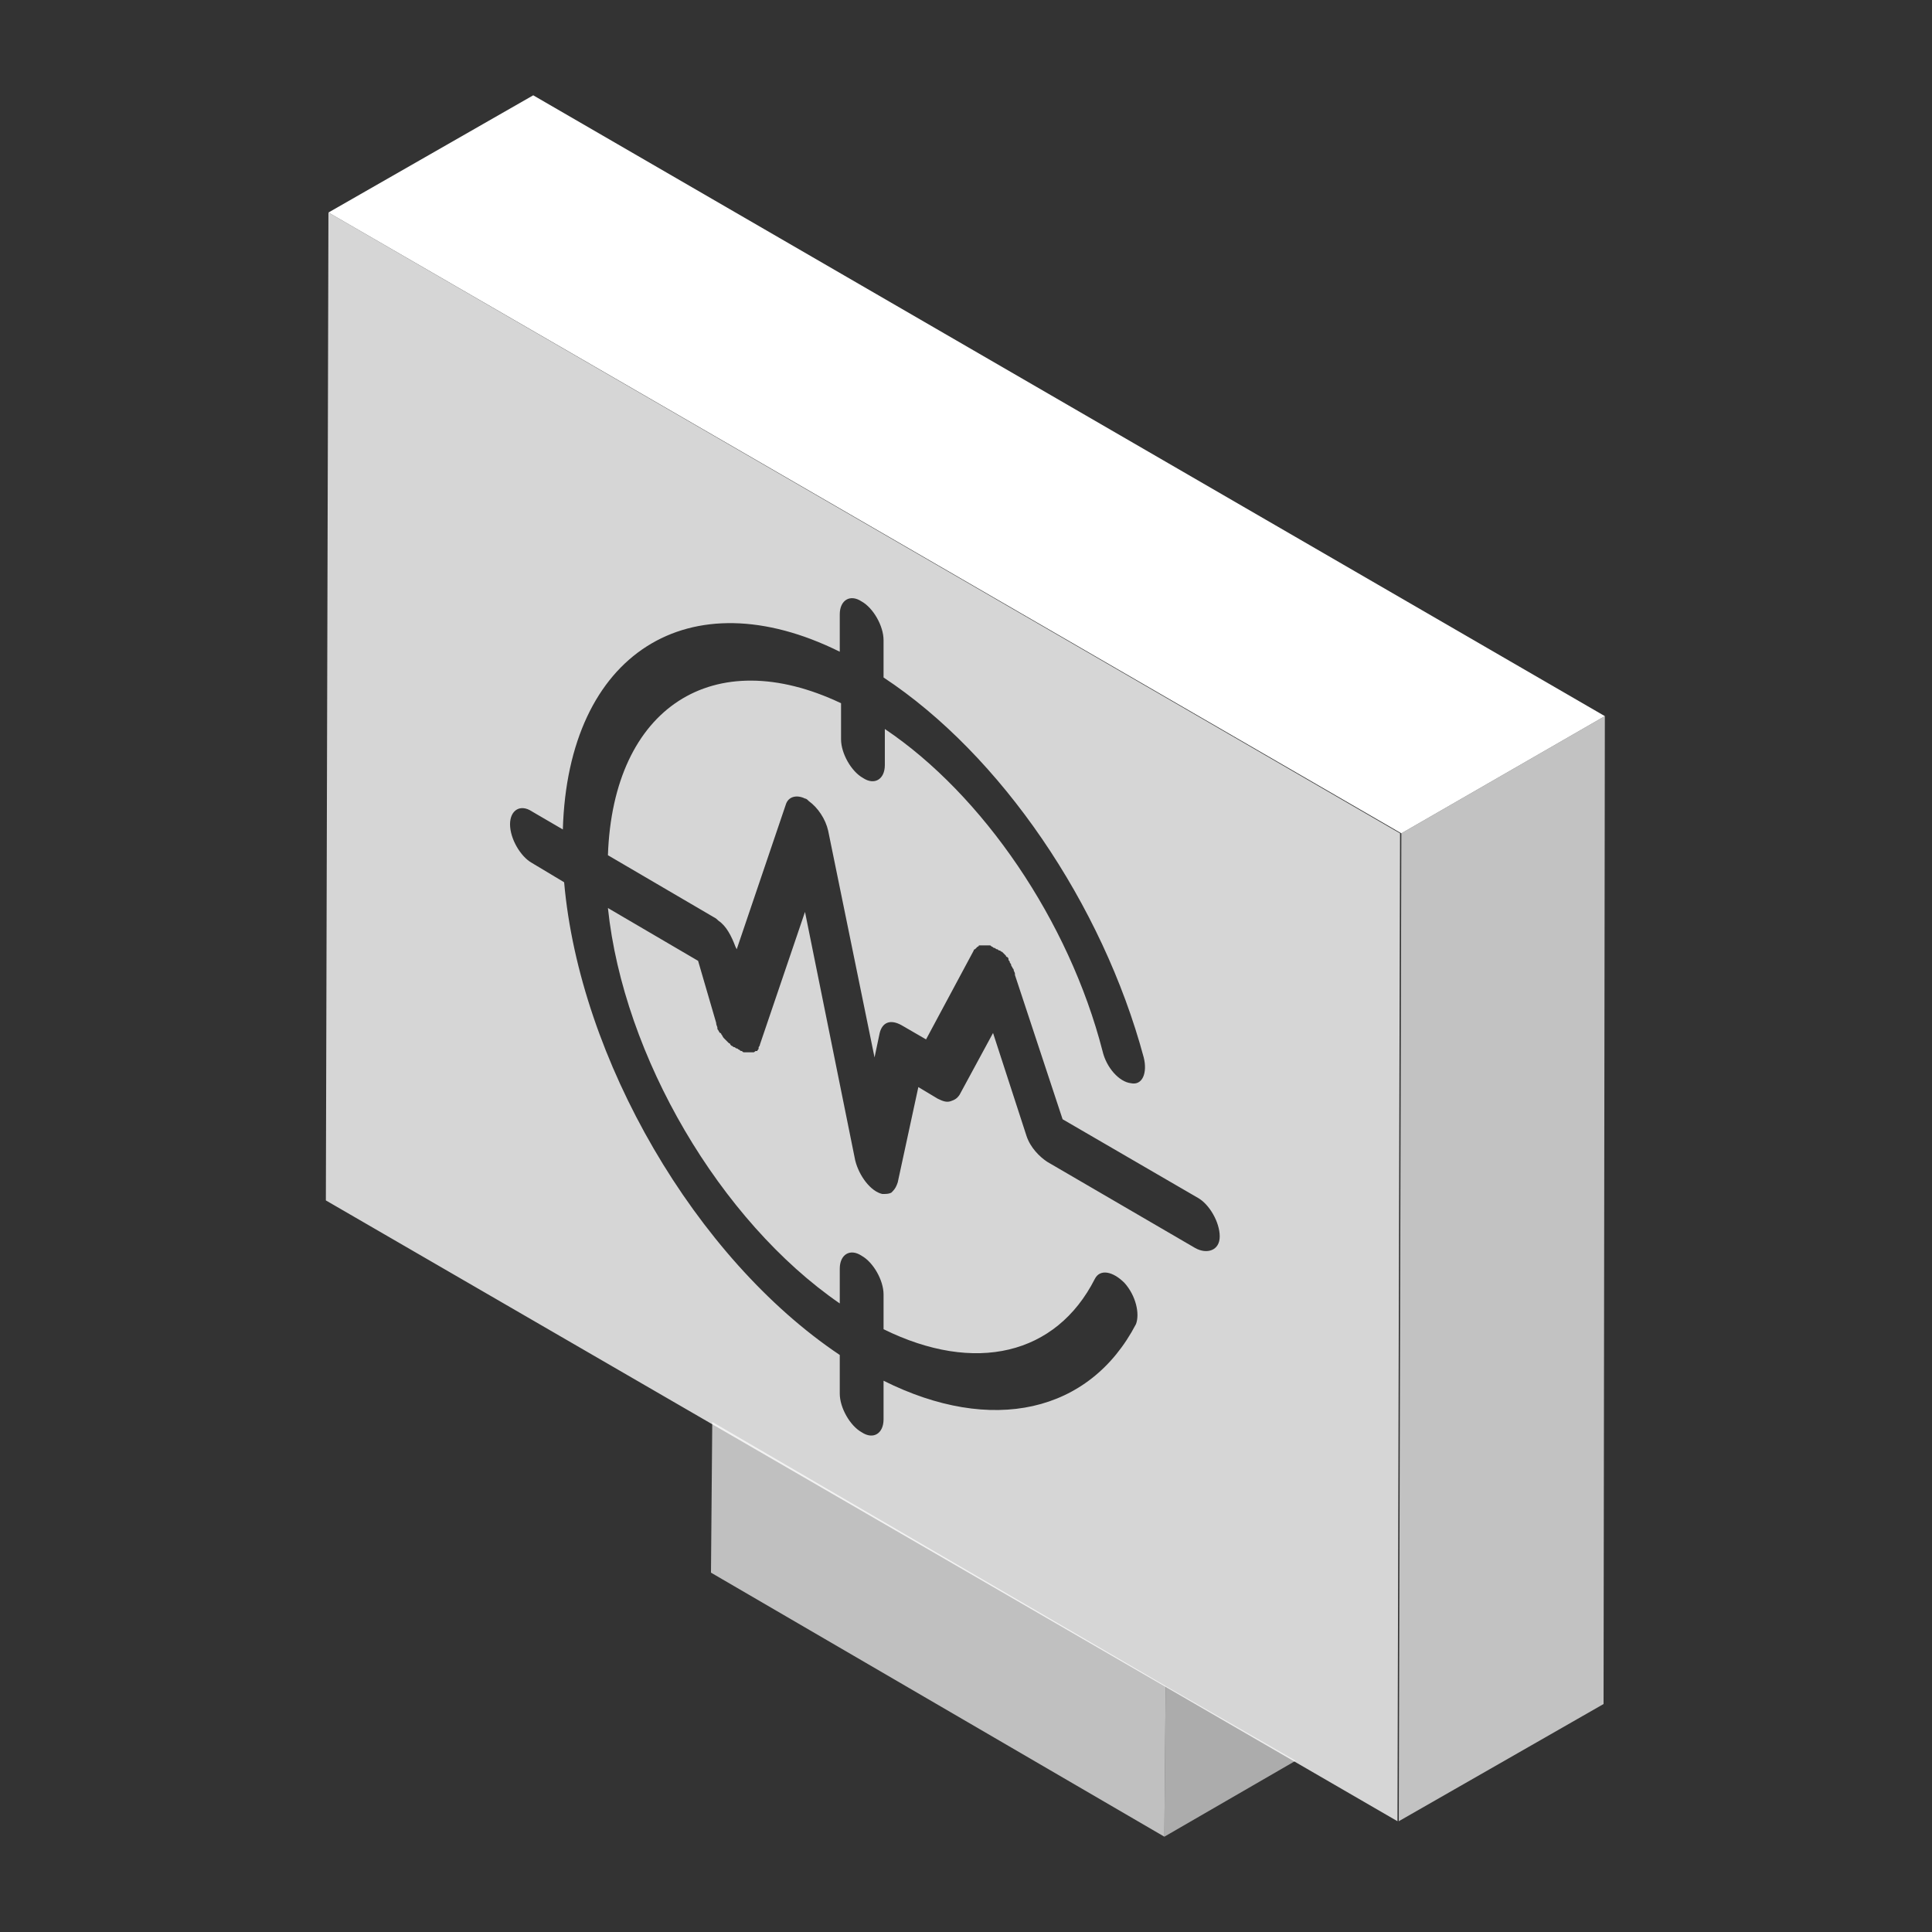 <?xml version="1.0" encoding="utf-8"?>
<!-- Generator: Adobe Illustrator 19.0.0, SVG Export Plug-In . SVG Version: 6.00 Build 0)  -->
<svg version="1.1" id="图层_1" xmlns="http://www.w3.org/2000/svg" xmlns:xlink="http://www.w3.org/1999/xlink" x="0px" y="0px"
	 viewBox="-222 345.9 150 150" style="enable-background:new -222 345.9 150 150;" xml:space="preserve">
<rect x="-222" y="345.9" width="150" height="150" fill="#333333" stroke="none"/>
<style type="text/css">
	.st0{opacity:0.7;fill:#FFFFFF;enable-background:new    ;}
	.st1{fill:#FFFFFF;}
	.st2{opacity:0.59;fill:#FFFFFF;enable-background:new    ;}
	.st3{opacity:0.69;fill:#FFFFFF;enable-background:new    ;}
	.st4{opacity:0.8;fill:#FFFFFF;enable-background:new    ;}
	.st5{fill:#2873FB;}
	.st6{fill:none;}
</style>
<g>
	<polygon class="st0" points="-97.4,401.5 -97.5,478.2 -113.4,487.3 -113.2,410.6 	"/>
	<polygon class="st1" points="-180.6,353.3 -196.5,362.4 -113.2,410.6 -97.4,401.5 	"/>
	<polygon class="st2" points="-121.4,482.6 -131.6,488.5 -131.5,476.8 	"/>
	<polygon class="st3" points="-166.7,456.3 -166.8,468 -131.6,488.5 -131.5,476.8 	"/>
	<line class="st4" x1="-196.6" y1="439" x2="-113.4" y2="487.3"/>
	<path class="st5" d="M-154.9,452.1"/>
	<path class="st5" d="M-155,457"/>
	<polygon class="st6" points="-182.3,376.5 -127.5,408.5 -127.5,473.1 -182.3,441.2 	"/>
	<path class="st4" d="M-196.5,362.4l-0.2,76.7l83.2,48.2l0.2-76.7L-196.5,362.4z M-129.2,442.8l-11.5-6.7c0,0,0,0,0,0
		c-0.6-0.4-1.3-1.1-1.6-2l-2.6-8l-2.6,4.8c-0.2,0.3-0.4,0.4-0.7,0.5c-0.3,0.1-0.6,0-1-0.2l-1.5-0.9l-1.6,7.4
		c-0.1,0.3-0.2,0.5-0.4,0.7c0,0,0,0,0,0c0,0-0.1,0.1-0.1,0.1c-0.2,0.1-0.4,0.1-0.7,0.1c-0.9-0.2-1.8-1.4-2.1-2.6l-3.9-19.3
		l-3.5,10.3c0,0,0,0,0,0c0,0.1-0.1,0.2-0.1,0.2c0,0,0,0,0,0.1c0,0.1-0.1,0.1-0.1,0.2c0,0,0,0-0.1,0c-0.1,0-0.1,0.1-0.2,0.1
		c0,0-0.1,0-0.1,0c-0.1,0-0.1,0-0.2,0c0,0-0.1,0-0.1,0c0,0,0,0-0.1,0c0,0-0.1,0-0.1,0c0,0-0.1,0-0.1,0c-0.1,0-0.1,0-0.2-0.1
		c-0.1,0-0.1,0-0.2-0.1c-0.1,0-0.1-0.1-0.2-0.1c-0.1,0-0.1-0.1-0.2-0.1c-0.1,0-0.1-0.1-0.2-0.1c0,0-0.1-0.1-0.1-0.1
		c0,0,0-0.1-0.1-0.1c0,0-0.1-0.1-0.1-0.1c-0.1-0.1-0.1-0.1-0.2-0.2c0,0-0.1-0.1-0.1-0.1c-0.1-0.1-0.1-0.2-0.2-0.3c0,0,0-0.1-0.1-0.1
		c-0.1-0.1-0.1-0.2-0.2-0.3c0,0,0-0.1,0-0.1c0-0.1-0.1-0.2-0.1-0.4c0,0,0,0,0,0l-1.4-4.8l-7-4.1c1.2,11.5,8.7,24.3,18,30.7v-2.7
		c0-1.1,0.8-1.6,1.7-1c0.9,0.5,1.7,1.9,1.7,3v2.7c7.1,3.5,13.4,2,16.4-3.9c0.4-0.8,1.4-0.6,2.3,0.3c0.9,1,1.2,2.4,0.9,3.2
		c-3.6,6.9-11.2,8.6-19.6,4.4v3c0,1.1-0.8,1.6-1.7,1c-0.9-0.5-1.7-1.9-1.7-3v-3c-11.2-7.5-20.2-23-21.4-36.7l-2.5-1.5
		c-0.9-0.5-1.7-1.9-1.7-3s0.8-1.6,1.7-1l2.4,1.4c0.4-13.7,9.8-19.6,21.5-13.8v-2.9c0-1.1,0.8-1.6,1.7-1c0.9,0.5,1.7,1.9,1.7,3v2.9
		c9.1,6,17,17.6,20.2,29.5c0.3,1.2-0.1,2.2-1,2c-0.9-0.1-1.9-1.2-2.2-2.5c-2.6-10.1-9.3-19.9-16.9-25v2.8c0,1.1-0.8,1.6-1.7,1
		c-0.9-0.5-1.7-1.9-1.7-3v-2.8c-9.9-4.7-17.7,0.3-18.1,11.8l8.2,4.8c0.2,0.1,0.3,0.2,0.4,0.3c0.6,0.4,1,1.2,1.3,2l0.1,0.2l3.8-11.2
		c0.2-0.7,0.9-0.8,1.5-0.5c0.1,0,0.2,0.1,0.3,0.2c0,0,0,0,0,0c0.7,0.5,1.3,1.4,1.5,2.3l3.6,17.6l0.4-1.9c0.2-0.8,0.8-1.1,1.7-0.6
		l1.9,1.1l3.7-6.9c0,0,0,0,0,0c0-0.1,0.1-0.1,0.1-0.1c0,0,0.1-0.1,0.1-0.1c0,0,0.1-0.1,0.1-0.1c0,0,0.1,0,0.1-0.1c0,0,0.1,0,0.1,0
		c0,0,0.1,0,0.1,0c0,0,0,0,0.1,0c0,0,0.1,0,0.1,0c0.1,0,0.1,0,0.2,0c0.1,0,0.1,0,0.2,0c0.1,0,0.1,0,0.2,0.1c0.1,0,0.1,0.1,0.2,0.1
		c0.1,0,0.1,0.1,0.2,0.1c0.1,0,0.1,0.1,0.2,0.1c0.1,0,0.1,0.1,0.2,0.1c0.1,0.1,0.1,0.1,0.2,0.2c0,0,0.1,0.1,0.1,0.1
		c0,0,0,0.1,0.1,0.1c0.1,0.1,0.1,0.1,0.1,0.2c0,0.1,0.1,0.1,0.1,0.2c0,0.1,0.1,0.1,0.1,0.2c0,0.1,0.1,0.2,0.1,0.2
		c0,0.1,0.1,0.1,0.1,0.2c0,0.1,0.1,0.2,0.1,0.3c0,0,0,0.1,0,0.1l3.7,11.2l10.5,6.1c0.9,0.5,1.7,1.9,1.7,3S-128.3,443.3-129.2,442.8z
		"/>
</g>
</svg>
